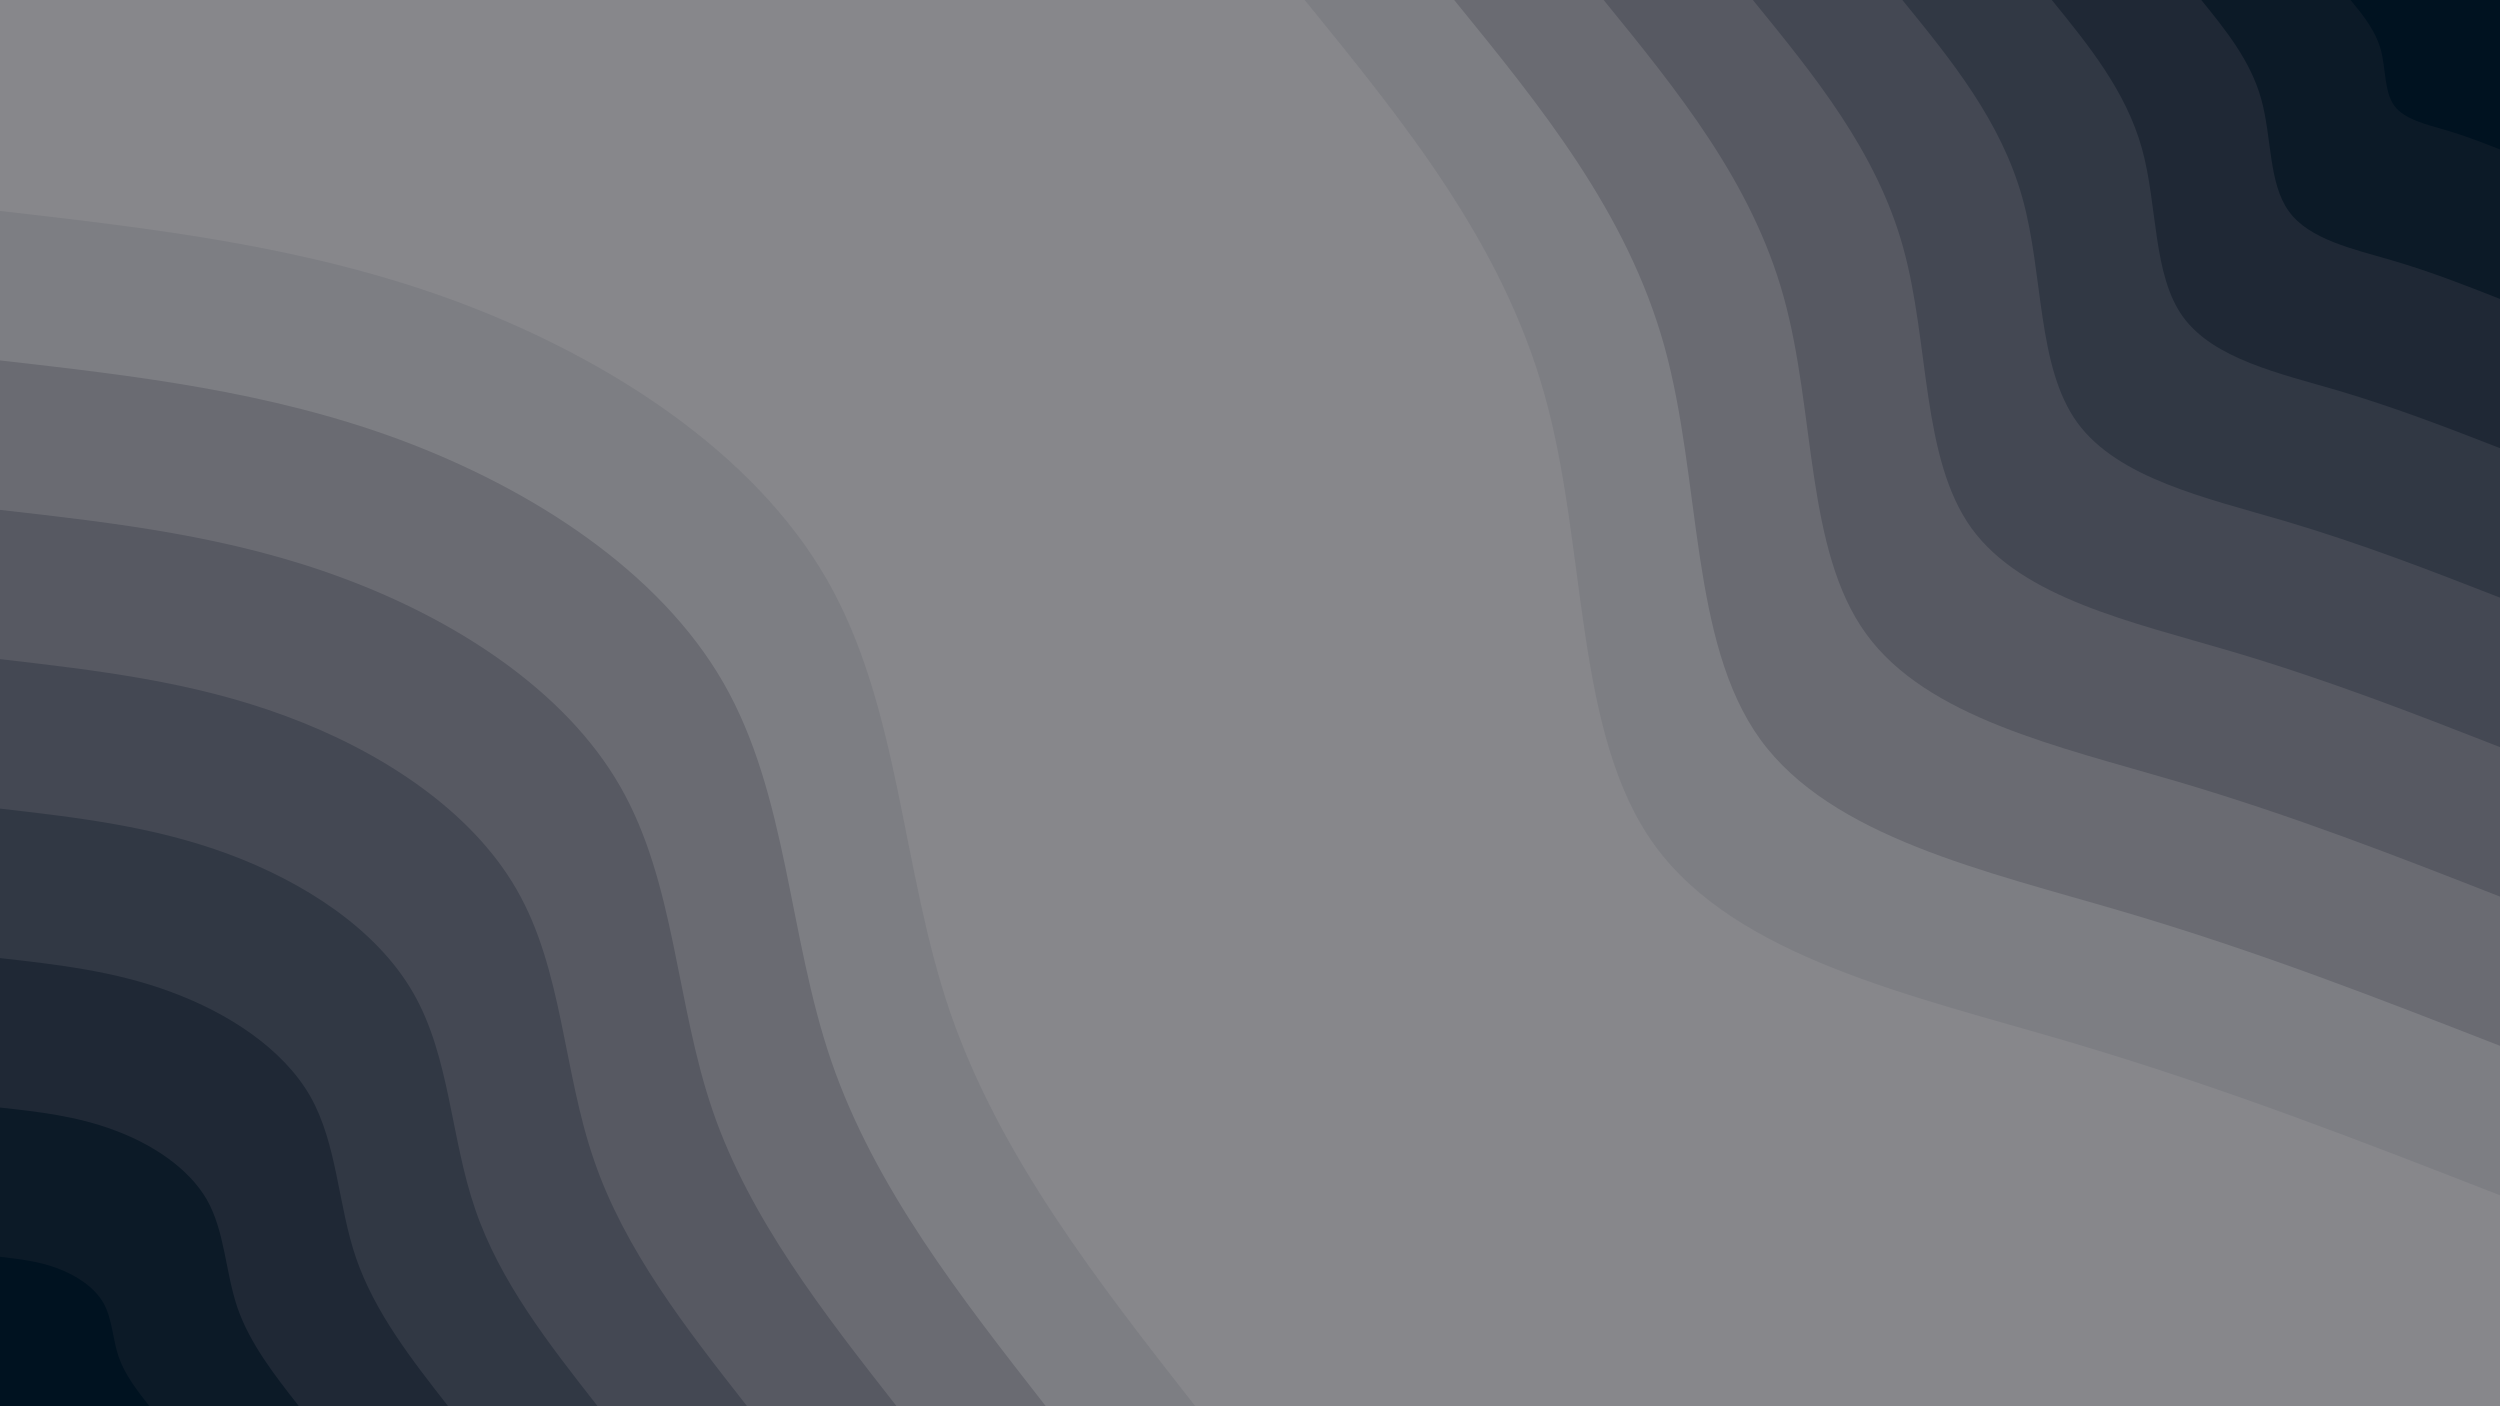 <svg id="visual" viewBox="0 0 960 540" width="960" height="540" xmlns="http://www.w3.org/2000/svg" xmlns:xlink="http://www.w3.org/1999/xlink" version="1.1"><rect x="0" y="0" width="960" height="540" fill="#87878b"></rect><defs><linearGradient id="grad1_0" x1="43.8%" y1="0%" x2="100%" y2="100%"><stop offset="14.444%" stop-color="#001220" stop-opacity="1"></stop><stop offset="85.556%" stop-color="#001220" stop-opacity="1"></stop></linearGradient></defs><defs><linearGradient id="grad1_1" x1="43.8%" y1="0%" x2="100%" y2="100%"><stop offset="14.444%" stop-color="#001220" stop-opacity="1"></stop><stop offset="85.556%" stop-color="#16212e" stop-opacity="1"></stop></linearGradient></defs><defs><linearGradient id="grad1_2" x1="43.8%" y1="0%" x2="100%" y2="100%"><stop offset="14.444%" stop-color="#28303c" stop-opacity="1"></stop><stop offset="85.556%" stop-color="#16212e" stop-opacity="1"></stop></linearGradient></defs><defs><linearGradient id="grad1_3" x1="43.8%" y1="0%" x2="100%" y2="100%"><stop offset="14.444%" stop-color="#28303c" stop-opacity="1"></stop><stop offset="85.556%" stop-color="#3b404b" stop-opacity="1"></stop></linearGradient></defs><defs><linearGradient id="grad1_4" x1="43.8%" y1="0%" x2="100%" y2="100%"><stop offset="14.444%" stop-color="#4d515a" stop-opacity="1"></stop><stop offset="85.556%" stop-color="#3b404b" stop-opacity="1"></stop></linearGradient></defs><defs><linearGradient id="grad1_5" x1="43.8%" y1="0%" x2="100%" y2="100%"><stop offset="14.444%" stop-color="#4d515a" stop-opacity="1"></stop><stop offset="85.556%" stop-color="#60626a" stop-opacity="1"></stop></linearGradient></defs><defs><linearGradient id="grad1_6" x1="43.8%" y1="0%" x2="100%" y2="100%"><stop offset="14.444%" stop-color="#74747a" stop-opacity="1"></stop><stop offset="85.556%" stop-color="#60626a" stop-opacity="1"></stop></linearGradient></defs><defs><linearGradient id="grad1_7" x1="43.8%" y1="0%" x2="100%" y2="100%"><stop offset="14.444%" stop-color="#74747a" stop-opacity="1"></stop><stop offset="85.556%" stop-color="#87878b" stop-opacity="1"></stop></linearGradient></defs><defs><linearGradient id="grad2_0" x1="0%" y1="0%" x2="56.3%" y2="100%"><stop offset="14.444%" stop-color="#001220" stop-opacity="1"></stop><stop offset="85.556%" stop-color="#001220" stop-opacity="1"></stop></linearGradient></defs><defs><linearGradient id="grad2_1" x1="0%" y1="0%" x2="56.3%" y2="100%"><stop offset="14.444%" stop-color="#16212e" stop-opacity="1"></stop><stop offset="85.556%" stop-color="#001220" stop-opacity="1"></stop></linearGradient></defs><defs><linearGradient id="grad2_2" x1="0%" y1="0%" x2="56.3%" y2="100%"><stop offset="14.444%" stop-color="#16212e" stop-opacity="1"></stop><stop offset="85.556%" stop-color="#28303c" stop-opacity="1"></stop></linearGradient></defs><defs><linearGradient id="grad2_3" x1="0%" y1="0%" x2="56.3%" y2="100%"><stop offset="14.444%" stop-color="#3b404b" stop-opacity="1"></stop><stop offset="85.556%" stop-color="#28303c" stop-opacity="1"></stop></linearGradient></defs><defs><linearGradient id="grad2_4" x1="0%" y1="0%" x2="56.3%" y2="100%"><stop offset="14.444%" stop-color="#3b404b" stop-opacity="1"></stop><stop offset="85.556%" stop-color="#4d515a" stop-opacity="1"></stop></linearGradient></defs><defs><linearGradient id="grad2_5" x1="0%" y1="0%" x2="56.3%" y2="100%"><stop offset="14.444%" stop-color="#60626a" stop-opacity="1"></stop><stop offset="85.556%" stop-color="#4d515a" stop-opacity="1"></stop></linearGradient></defs><defs><linearGradient id="grad2_6" x1="0%" y1="0%" x2="56.3%" y2="100%"><stop offset="14.444%" stop-color="#60626a" stop-opacity="1"></stop><stop offset="85.556%" stop-color="#74747a" stop-opacity="1"></stop></linearGradient></defs><defs><linearGradient id="grad2_7" x1="0%" y1="0%" x2="56.3%" y2="100%"><stop offset="14.444%" stop-color="#87878b" stop-opacity="1"></stop><stop offset="85.556%" stop-color="#74747a" stop-opacity="1"></stop></linearGradient></defs><g transform="translate(960, 0)"><path d="M0 459C-52.8 438.4 -105.5 417.8 -165.7 400C-225.9 382.3 -293.4 367.5 -324.6 324.6C-355.7 281.7 -350.4 210.7 -366.8 151.9C-383.1 93.2 -421.1 46.6 -459 0L0 0Z" fill="#7d7e83"></path><path d="M0 401.6C-46.2 383.6 -92.3 365.5 -145 350C-197.6 334.5 -256.7 321.5 -284 284C-311.2 246.5 -306.6 184.4 -320.9 132.9C-335.2 81.5 -368.4 40.8 -401.6 0L0 0Z" fill="#6a6b72"></path><path d="M0 344.3C-39.6 328.8 -79.2 313.3 -124.3 300C-169.4 286.7 -220.1 275.6 -243.4 243.4C-266.8 211.2 -262.8 158 -275.1 113.9C-287.3 69.9 -315.8 34.9 -344.2 0L0 0Z" fill="#575962"></path><path d="M0 286.9C-33 274 -66 261.1 -103.6 250C-141.2 238.9 -183.4 229.7 -202.9 202.9C-222.3 176 -219 131.7 -229.2 95C-239.4 58.2 -263.2 29.1 -286.9 0L0 0Z" fill="#444853"></path><path d="M0 229.5C-26.4 219.2 -52.8 208.9 -82.9 200C-112.9 191.2 -146.7 183.7 -162.3 162.3C-177.9 140.8 -175.2 105.3 -183.4 76C-191.6 46.6 -210.5 23.3 -229.5 0L0 0Z" fill="#313844"></path><path d="M0 172.1C-19.8 164.4 -39.6 156.7 -62.1 150C-84.7 143.4 -110 137.8 -121.7 121.7C-133.4 105.6 -131.4 79 -137.5 57C-143.7 34.9 -157.9 17.5 -172.1 0L0 0Z" fill="#1f2835"></path><path d="M0 114.8C-13.2 109.6 -26.4 104.4 -41.4 100C-56.5 95.6 -73.4 91.9 -81.1 81.1C-88.9 70.4 -87.6 52.7 -91.7 38C-95.8 23.3 -105.3 11.6 -114.7 0L0 0Z" fill="#0c1a27"></path><path d="M0 57.4C-6.6 54.8 -13.2 52.2 -20.7 50C-28.2 47.8 -36.7 45.9 -40.6 40.6C-44.5 35.2 -43.8 26.3 -45.8 19C-47.9 11.6 -52.6 5.8 -57.4 0L0 0Z" fill="#001220"></path></g><g transform="translate(0, 540)"><path d="M0 -459C59 -452.2 118.1 -445.5 175.7 -424.1C233.2 -402.6 289.3 -366.6 317.5 -317.5C345.7 -268.4 346 -206.2 364.9 -151.2C383.9 -96.1 421.4 -48 459 0L0 0Z" fill="#7d7e83"></path><path d="M0 -401.6C51.7 -395.7 103.3 -389.8 153.7 -371.1C204.1 -352.3 253.1 -320.8 277.8 -277.8C302.5 -234.8 302.7 -180.5 319.3 -132.3C335.9 -84.1 368.8 -42 401.6 0L0 0Z" fill="#6a6b72"></path><path d="M0 -344.2C44.3 -339.2 88.6 -334.1 131.7 -318C174.9 -302 217 -274.9 238.1 -238.1C259.3 -201.3 259.5 -154.7 273.7 -113.4C287.9 -72.1 316.1 -36 344.3 0L0 0Z" fill="#575962"></path><path d="M0 -286.9C36.9 -282.6 73.8 -278.4 109.8 -265C145.8 -251.7 180.8 -229.1 198.4 -198.4C216.1 -167.7 216.2 -128.9 228.1 -94.5C239.9 -60 263.4 -30 286.9 0L0 0Z" fill="#444853"></path><path d="M0 -229.5C29.5 -226.1 59 -222.7 87.8 -212C116.6 -201.3 144.6 -183.3 158.7 -158.7C172.8 -134.2 173 -103.1 182.5 -75.6C191.9 -48 210.7 -24 229.5 0L0 0Z" fill="#313844"></path><path d="M0 -172.1C22.1 -169.6 44.3 -167.1 65.9 -159C87.5 -151 108.5 -137.5 119.1 -119.1C129.6 -100.6 129.7 -77.3 136.8 -56.7C144 -36 158 -18 172.1 0L0 0Z" fill="#1f2835"></path><path d="M0 -114.7C14.8 -113.1 29.5 -111.4 43.9 -106C58.3 -100.7 72.3 -91.6 79.4 -79.4C86.4 -67.1 86.5 -51.6 91.2 -37.8C96 -24 105.4 -12 114.8 0L0 0Z" fill="#0c1a27"></path><path d="M0 -57.4C7.4 -56.5 14.8 -55.7 22 -53C29.2 -50.3 36.2 -45.8 39.7 -39.7C43.2 -33.5 43.2 -25.8 45.6 -18.9C48 -12 52.7 -6 57.4 0L0 0Z" fill="#001220"></path></g></svg>